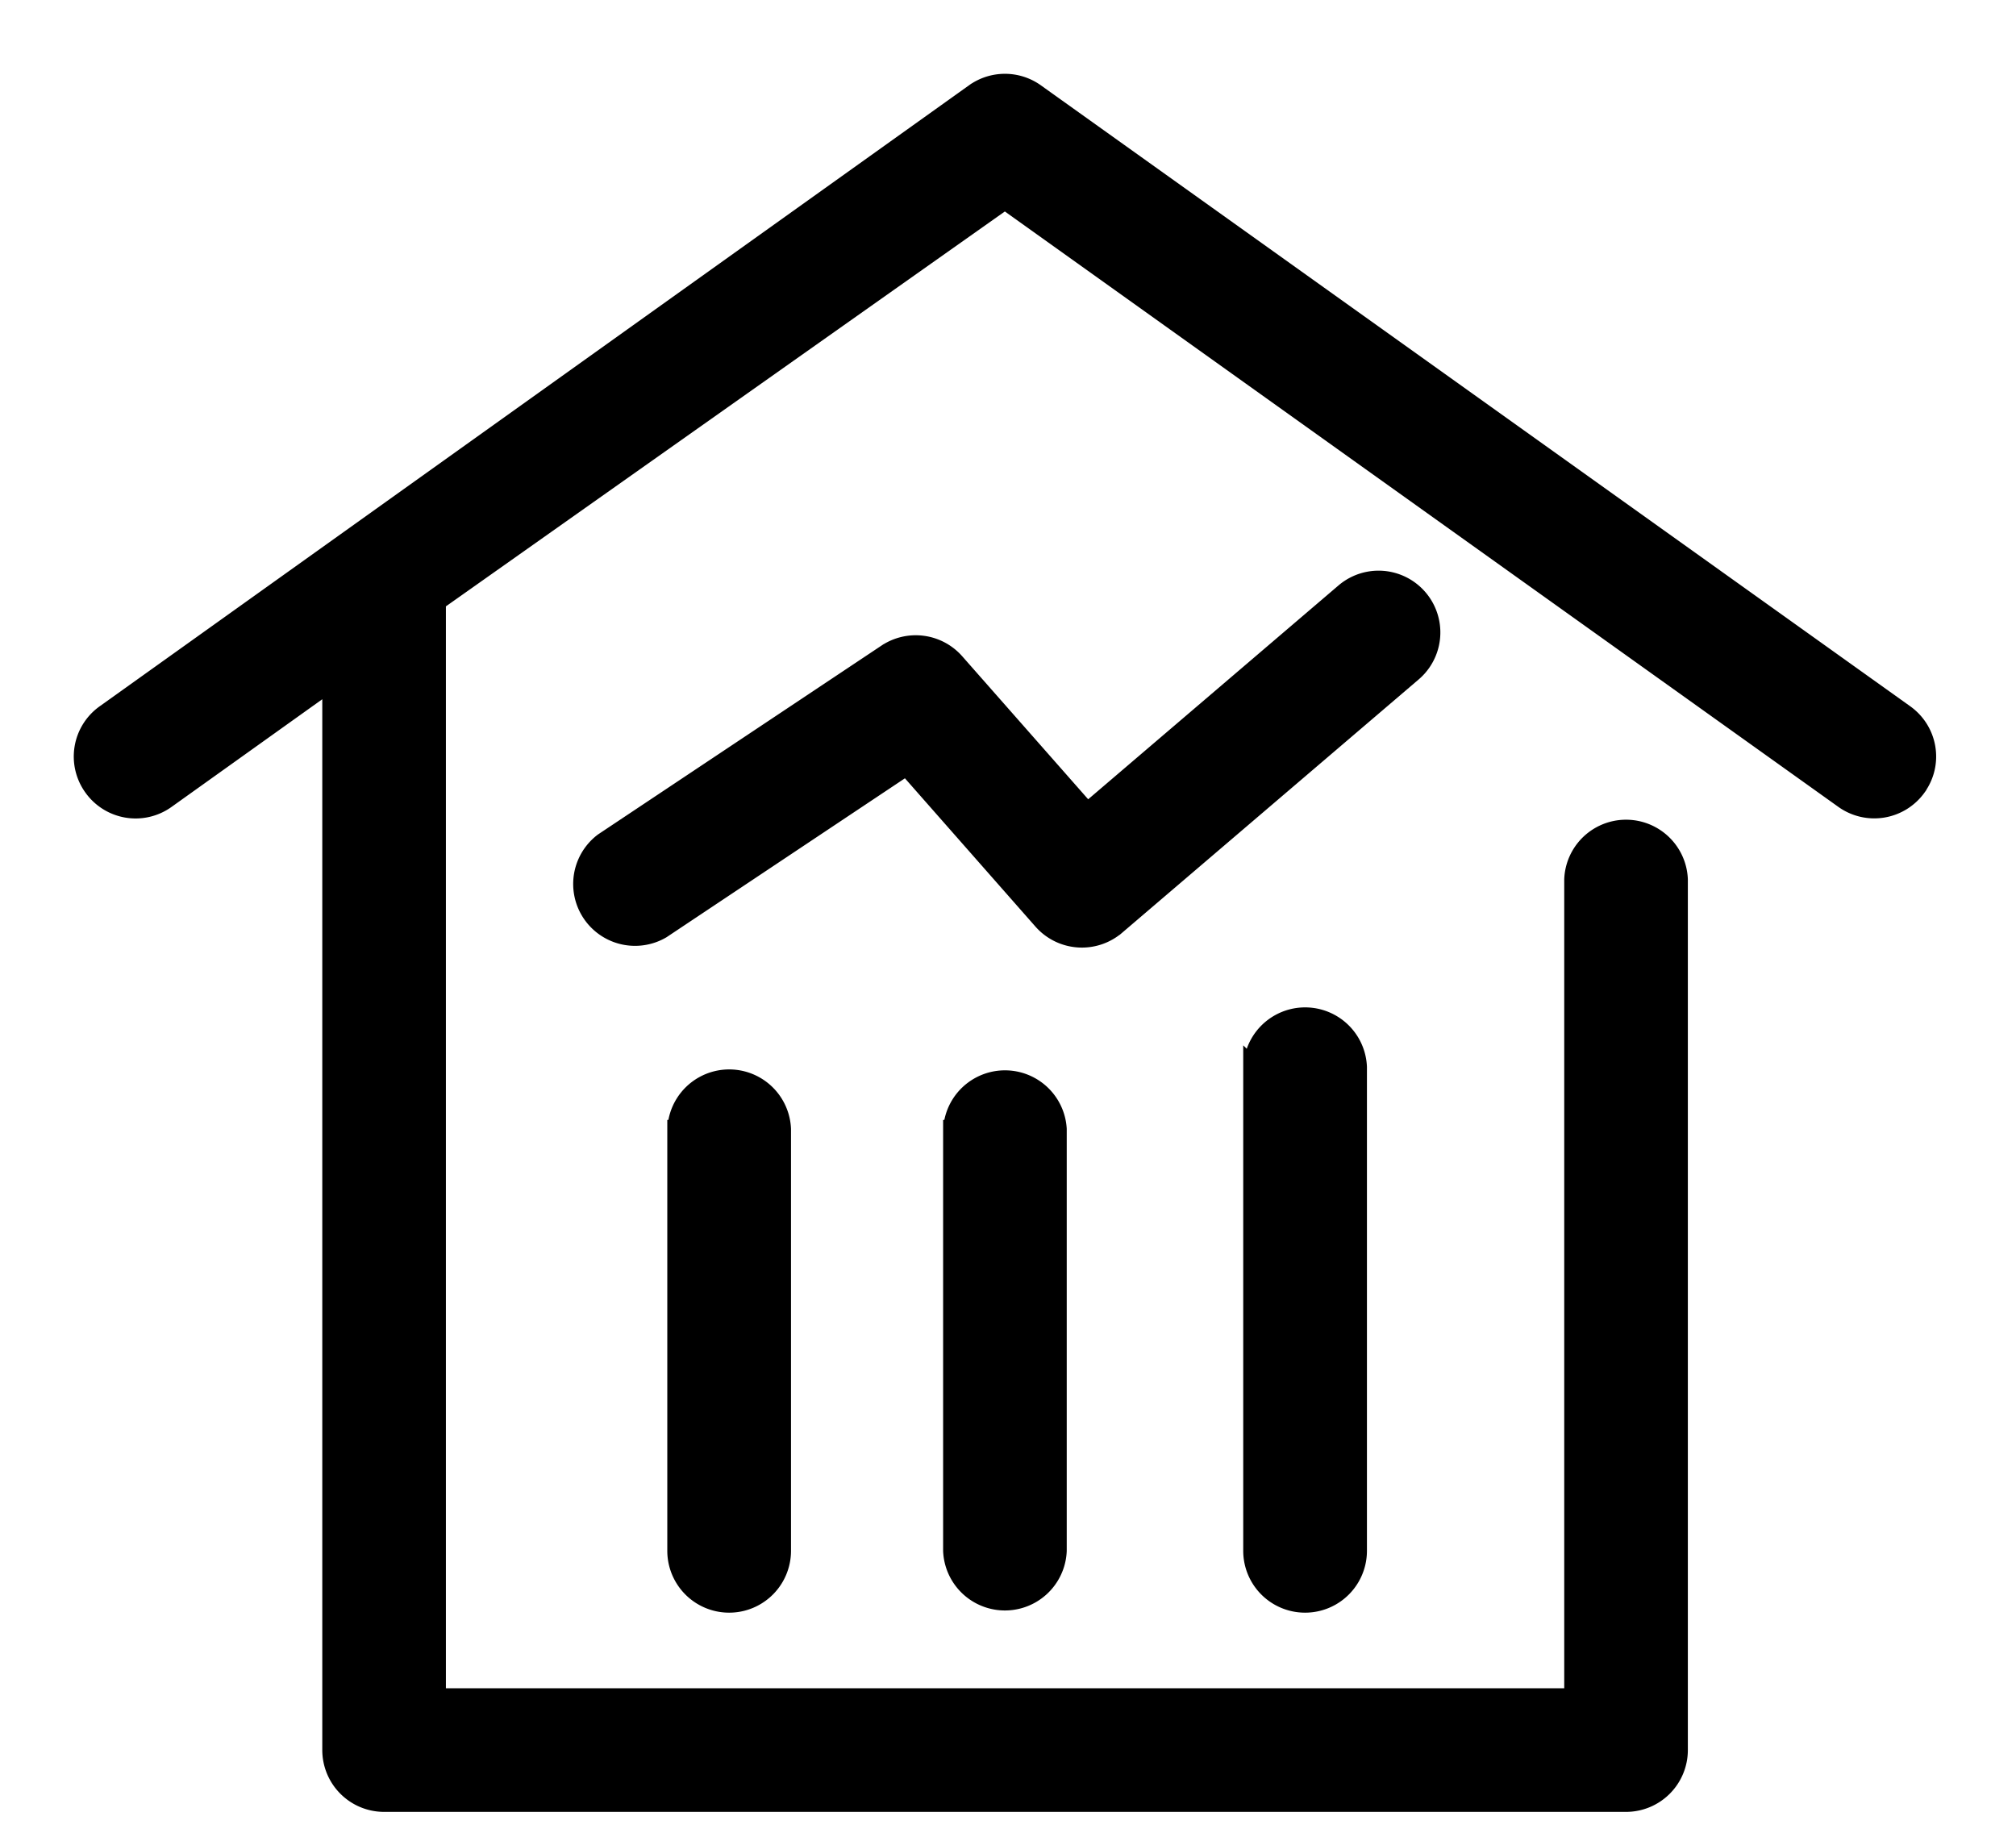 <svg width="22" height="20" xmlns="http://www.w3.org/2000/svg"><path d="M20.921 8.59a.575.575 0 01-.801.134l-9.154-6.539-6.2 4.38v11.958H17.17V9.596a.575.575 0 011.149 0v9.502a.575.575 0 01-.575.574H4.191a.575.575 0 01-.574-.574V7.436L1.814 8.724a.573.573 0 01-.802-.135.573.573 0 01.135-.801l9.486-6.776a.575.575 0 01.667 0l9.487 6.776c.26.186.319.543.134.801zM9.893 8.361L7.22 10.143a.575.575 0 01-.637-.955l3.092-2.06a.576.576 0 01.75.099l1.44 1.635 2.806-2.397a.574.574 0 11.746.873l-3.237 2.765a.576.576 0 01-.804-.056L9.893 8.362zm-2.51 3.96a.575.575 0 011.149 0v4.602a.575.575 0 01-1.15 0v-4.602zm3.01 0a.575.575 0 011.148 0v4.602a.575.575 0 01-1.149 0v-4.602zm3.275-.677a.575.575 0 011.149 0v5.279a.575.575 0 01-1.15 0v-5.28z" stroke="#000" stroke-width=".2"/></svg>